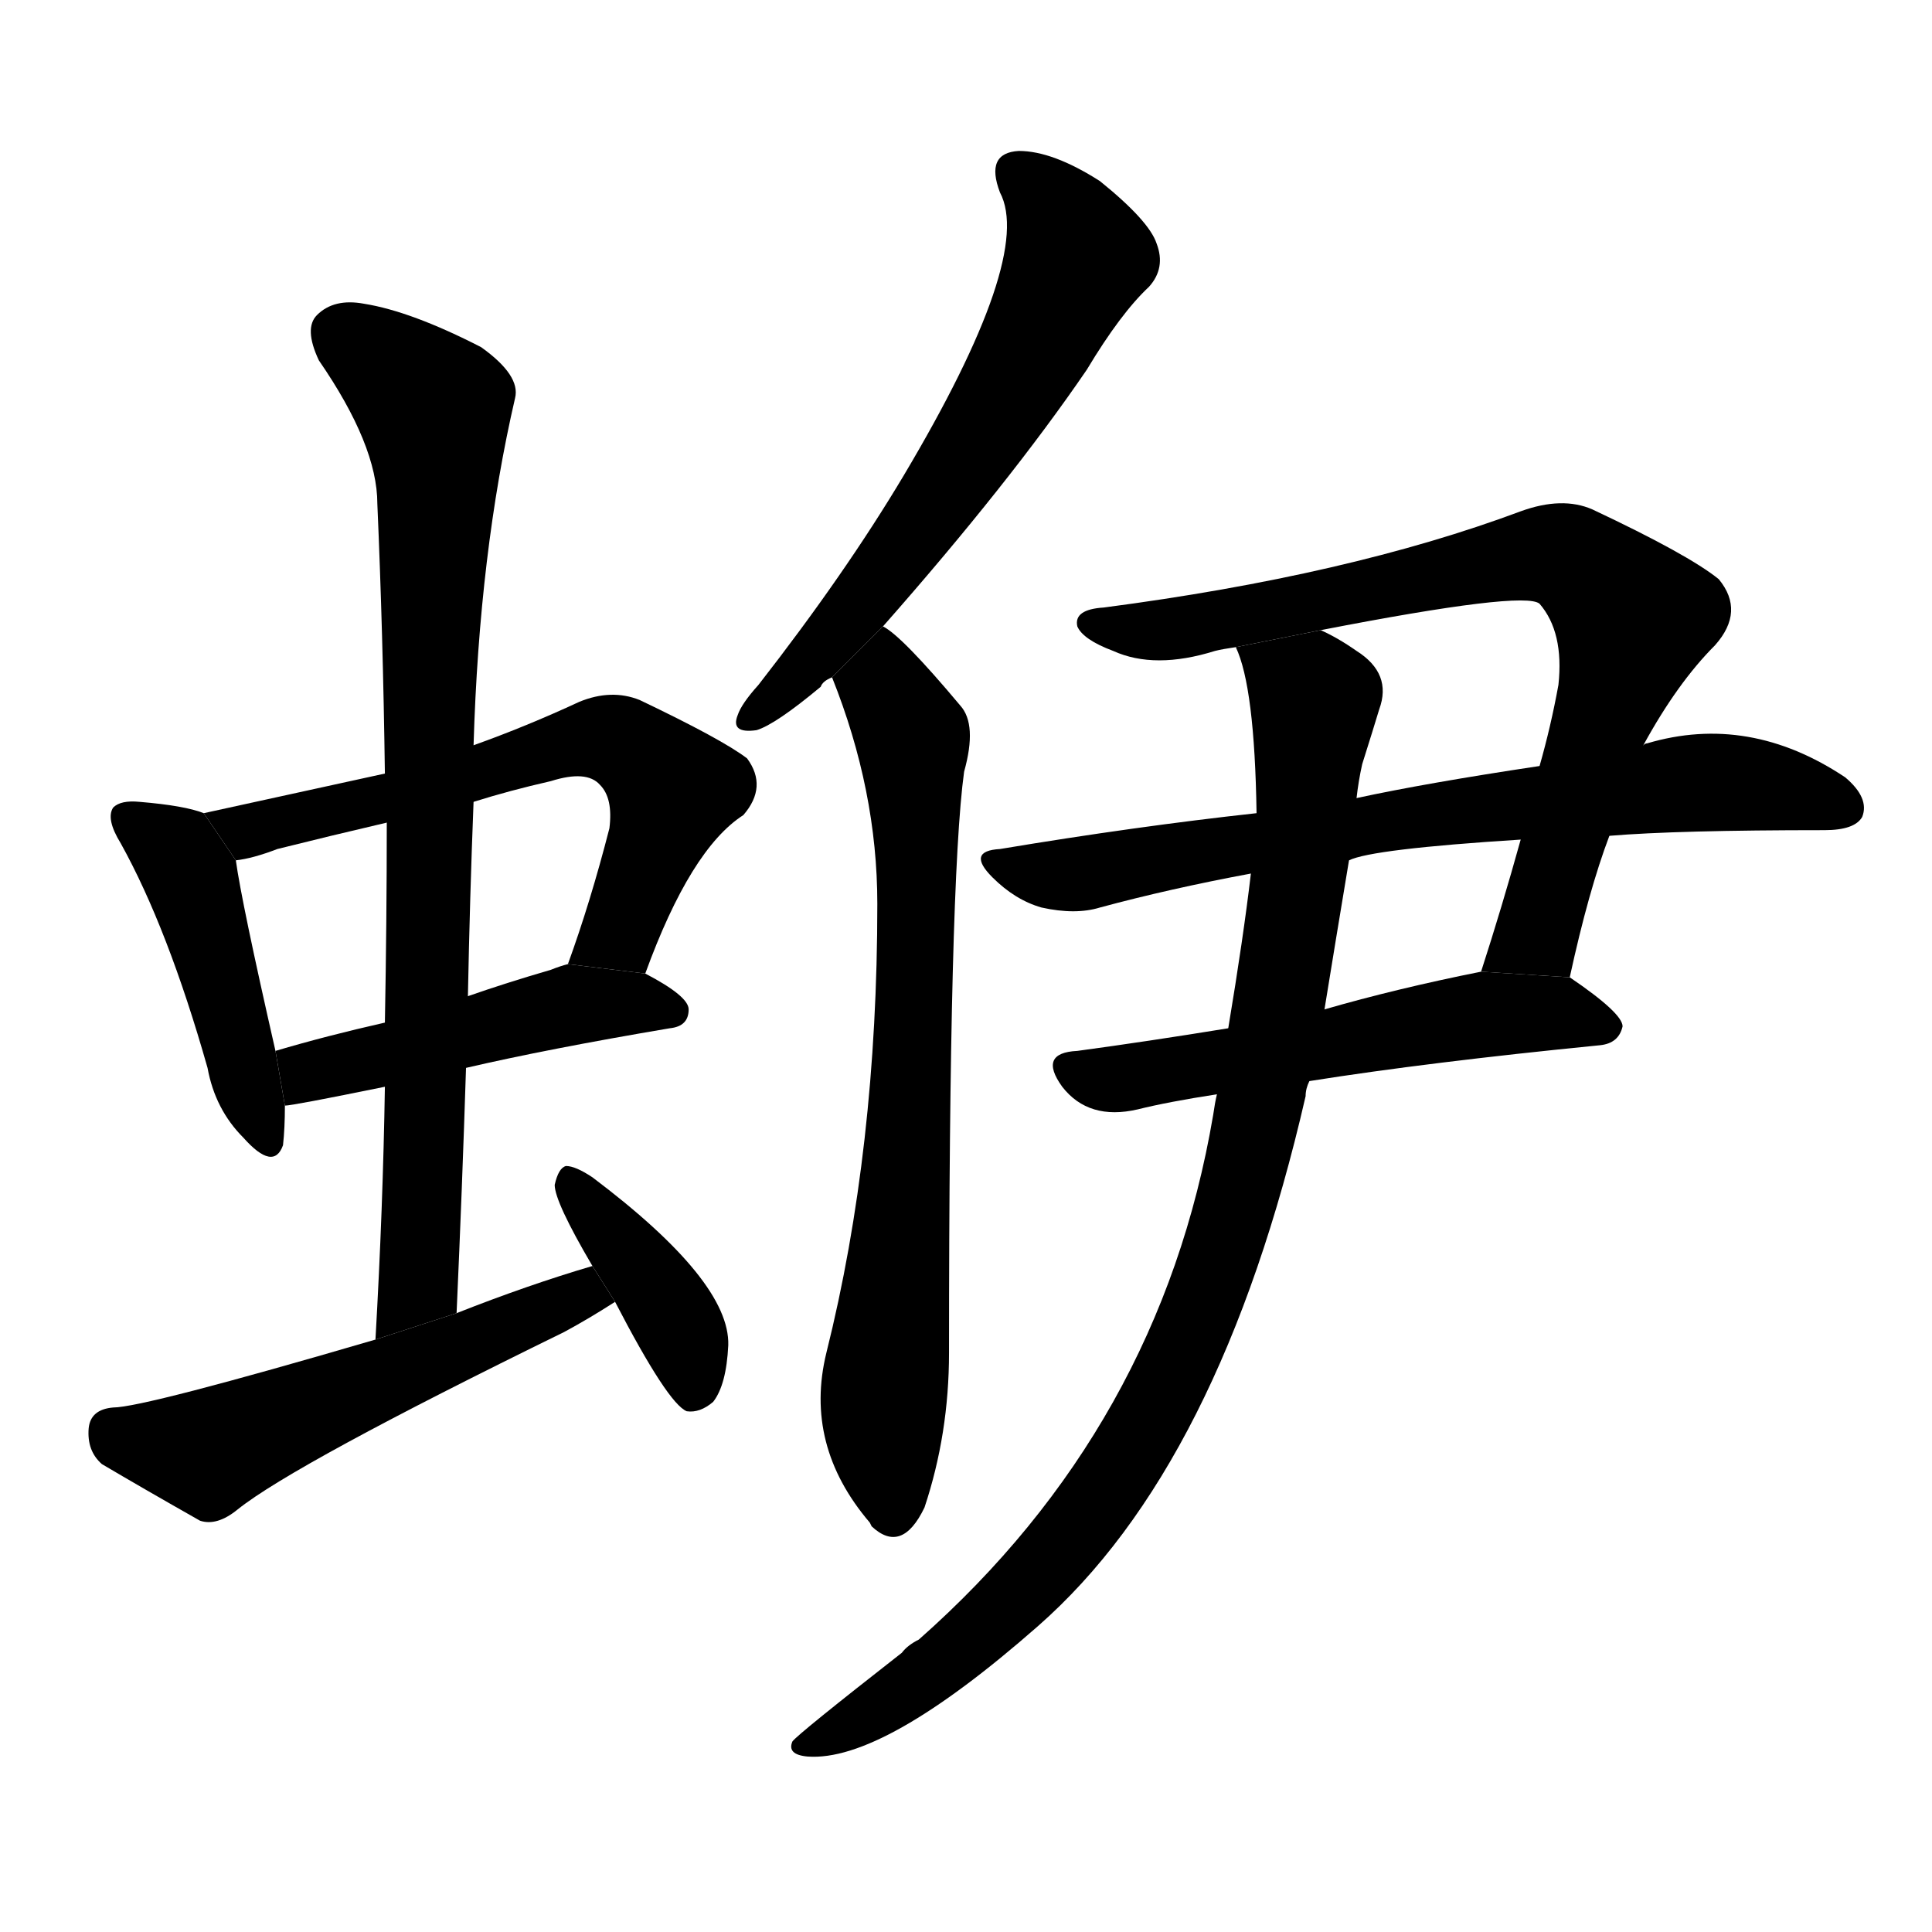<svg version="1.1" viewBox="0 0 1024 1024" xmlns="http://www.w3.org/2000/svg">
  <g stroke="black" stroke-dasharray="1,1" stroke-width="1" transform="scale(4, 4)">
  </g>
  <g transform="scale(1, -1) translate(0, -900)">
    <style type="text/css">
      
        @keyframes keyframes0 {
          from {
            stroke: blue;
            stroke-dashoffset: 445;
            stroke-width: 128;
          }
          59% {
            animation-timing-function: step-end;
            stroke: blue;
            stroke-dashoffset: 0;
            stroke-width: 128;
          }
          to {
            stroke: black;
            stroke-width: 1024;
          }
        }
        #make-me-a-hanzi-animation-0 {
          animation: keyframes0 0.612s both;
          animation-delay: 0s;
          animation-timing-function: linear;
        }
      
        @keyframes keyframes1 {
          from {
            stroke: blue;
            stroke-dashoffset: 617;
            stroke-width: 128;
          }
          67% {
            animation-timing-function: step-end;
            stroke: blue;
            stroke-dashoffset: 0;
            stroke-width: 128;
          }
          to {
            stroke: black;
            stroke-width: 1024;
          }
        }
        #make-me-a-hanzi-animation-1 {
          animation: keyframes1 0.752s both;
          animation-delay: 0.612s;
          animation-timing-function: linear;
        }
      
        @keyframes keyframes2 {
          from {
            stroke: blue;
            stroke-dashoffset: 467;
            stroke-width: 128;
          }
          60% {
            animation-timing-function: step-end;
            stroke: blue;
            stroke-dashoffset: 0;
            stroke-width: 128;
          }
          to {
            stroke: black;
            stroke-width: 1024;
          }
        }
        #make-me-a-hanzi-animation-2 {
          animation: keyframes2 0.63s both;
          animation-delay: 1.364s;
          animation-timing-function: linear;
        }
      
        @keyframes keyframes3 {
          from {
            stroke: blue;
            stroke-dashoffset: 813;
            stroke-width: 128;
          }
          73% {
            animation-timing-function: step-end;
            stroke: blue;
            stroke-dashoffset: 0;
            stroke-width: 128;
          }
          to {
            stroke: black;
            stroke-width: 1024;
          }
        }
        #make-me-a-hanzi-animation-3 {
          animation: keyframes3 0.912s both;
          animation-delay: 1.994s;
          animation-timing-function: linear;
        }
      
        @keyframes keyframes4 {
          from {
            stroke: blue;
            stroke-dashoffset: 532;
            stroke-width: 128;
          }
          63% {
            animation-timing-function: step-end;
            stroke: blue;
            stroke-dashoffset: 0;
            stroke-width: 128;
          }
          to {
            stroke: black;
            stroke-width: 1024;
          }
        }
        #make-me-a-hanzi-animation-4 {
          animation: keyframes4 0.683s both;
          animation-delay: 2.906s;
          animation-timing-function: linear;
        }
      
        @keyframes keyframes5 {
          from {
            stroke: blue;
            stroke-dashoffset: 386;
            stroke-width: 128;
          }
          56% {
            animation-timing-function: step-end;
            stroke: blue;
            stroke-dashoffset: 0;
            stroke-width: 128;
          }
          to {
            stroke: black;
            stroke-width: 1024;
          }
        }
        #make-me-a-hanzi-animation-5 {
          animation: keyframes5 0.564s both;
          animation-delay: 3.589s;
          animation-timing-function: linear;
        }
      
        @keyframes keyframes6 {
          from {
            stroke: blue;
            stroke-dashoffset: 611;
            stroke-width: 128;
          }
          67% {
            animation-timing-function: step-end;
            stroke: blue;
            stroke-dashoffset: 0;
            stroke-width: 128;
          }
          to {
            stroke: black;
            stroke-width: 1024;
          }
        }
        #make-me-a-hanzi-animation-6 {
          animation: keyframes6 0.747s both;
          animation-delay: 4.153s;
          animation-timing-function: linear;
        }
      
        @keyframes keyframes7 {
          from {
            stroke: blue;
            stroke-dashoffset: 722;
            stroke-width: 128;
          }
          70% {
            animation-timing-function: step-end;
            stroke: blue;
            stroke-dashoffset: 0;
            stroke-width: 128;
          }
          to {
            stroke: black;
            stroke-width: 1024;
          }
        }
        #make-me-a-hanzi-animation-7 {
          animation: keyframes7 0.838s both;
          animation-delay: 4.9s;
          animation-timing-function: linear;
        }
      
        @keyframes keyframes8 {
          from {
            stroke: blue;
            stroke-dashoffset: 760;
            stroke-width: 128;
          }
          71% {
            animation-timing-function: step-end;
            stroke: blue;
            stroke-dashoffset: 0;
            stroke-width: 128;
          }
          to {
            stroke: black;
            stroke-width: 1024;
          }
        }
        #make-me-a-hanzi-animation-8 {
          animation: keyframes8 0.868s both;
          animation-delay: 5.738s;
          animation-timing-function: linear;
        }
      
        @keyframes keyframes9 {
          from {
            stroke: blue;
            stroke-dashoffset: 699;
            stroke-width: 128;
          }
          69% {
            animation-timing-function: step-end;
            stroke: blue;
            stroke-dashoffset: 0;
            stroke-width: 128;
          }
          to {
            stroke: black;
            stroke-width: 1024;
          }
        }
        #make-me-a-hanzi-animation-9 {
          animation: keyframes9 0.819s both;
          animation-delay: 6.606s;
          animation-timing-function: linear;
        }
      
        @keyframes keyframes10 {
          from {
            stroke: blue;
            stroke-dashoffset: 543;
            stroke-width: 128;
          }
          64% {
            animation-timing-function: step-end;
            stroke: blue;
            stroke-dashoffset: 0;
            stroke-width: 128;
          }
          to {
            stroke: black;
            stroke-width: 1024;
          }
        }
        #make-me-a-hanzi-animation-10 {
          animation: keyframes10 0.692s both;
          animation-delay: 7.425s;
          animation-timing-function: linear;
        }
      
        @keyframes keyframes11 {
          from {
            stroke: blue;
            stroke-dashoffset: 948;
            stroke-width: 128;
          }
          76% {
            animation-timing-function: step-end;
            stroke: blue;
            stroke-dashoffset: 0;
            stroke-width: 128;
          }
          to {
            stroke: black;
            stroke-width: 1024;
          }
        }
        #make-me-a-hanzi-animation-11 {
          animation: keyframes11 1.021s both;
          animation-delay: 8.117s;
          animation-timing-function: linear;
        }
      
    </style>
    
      <path d="M 108 469 Q 98 473 74 475 Q 64 476 60 472 Q 56 466 64 453 Q 89 408 110 334 Q 114 312 129 297 Q 145 279 150 293 Q 151 302 151 314 L 146 343 Q 128 422 125 444 L 108 469 Z" fill="black"></path>
    
      <path d="M 342 384 Q 366 450 394 468 Q 407 483 396 498 Q 383 508 339 529 Q 324 535 307 528 Q 279 515 251 505 L 204 490 Q 158 480 108 469 L 125 444 Q 134 445 147 450 Q 175 457 205 464 L 251 475 Q 270 481 292 486 Q 311 492 318 484 Q 325 477 323 461 Q 313 422 301 389 L 342 384 Z" fill="black"></path>
    
      <path d="M 247 334 Q 290 344 355 355 Q 365 356 365 365 Q 365 372 342 384 L 301 389 Q 297 388 292 386 Q 268 379 248 372 L 204 358 Q 173 351 146 343 L 151 314 Q 155 314 204 324 L 247 334 Z" fill="black"></path>
    
      <path d="M 242 204 Q 245 271 247 334 L 248 372 Q 249 424 251 475 L 251 505 Q 254 607 273 689 Q 276 701 255 716 Q 218 735 193 739 Q 177 742 168 733 Q 161 726 169 709 Q 200 664 200 633 Q 203 564 204 490 L 205 464 Q 205 412 204 358 L 204 324 Q 203 260 199 190 L 242 204 Z" fill="black"></path>
    
      <path d="M 314 229 Q 280 219 242 204 L 199 190 Q 76 154 60 154 Q 48 153 47 143 Q 46 131 54 124 Q 76 111 106 94 Q 115 91 126 100 Q 156 124 299 194 Q 312 201 326 210 L 314 229 Z" fill="black"></path>
    
      <path d="M 326 210 Q 354 156 364 152 Q 371 151 378 157 Q 385 166 386 187 Q 387 221 314 276 Q 305 282 300 282 Q 296 281 294 272 Q 294 263 314 229 L 326 210 Z" fill="black"></path>
    
      <path d="M 468 568 Q 535 644 576 704 Q 594 734 609 748 Q 618 758 613 771 Q 609 783 583 804 Q 558 820 540 820 Q 522 819 530 798 Q 548 764 479 648 Q 448 596 402 537 Q 393 527 391 521 Q 387 511 401 513 Q 411 516 435 536 Q 436 539 441 541 L 468 568 Z" fill="black"></path>
    
      <path d="M 441 541 Q 465 481 465 421 Q 465 291 438 183 Q 426 134 461 93 L 462 91 Q 478 76 490 101 Q 503 140 503 183 Q 503 433 511 491 Q 518 516 509 526 Q 478 563 468 568 L 441 541 Z" fill="black"></path>
    
      <path d="M 832 382 Q 842 428 853 457 L 871 505 Q 889 538 909 558 Q 925 576 911 593 Q 895 606 844 630 Q 828 637 806 629 Q 715 595 585 578 Q 569 577 571 568 Q 574 561 590 555 Q 612 545 644 555 Q 648 556 655 557 L 700 566 Q 808 587 816 580 Q 829 565 826 537 Q 822 515 816 494 L 806 455 Q 796 419 785 385 L 832 382 Z" fill="black"></path>
    
      <path d="M 853 457 Q 889 460 967 460 Q 983 460 987 467 Q 991 477 978 488 Q 927 522 873 506 Q 872 506 871 505 L 816 494 Q 756 485 719 477 L 666 469 Q 602 462 530 450 Q 512 449 526 435 Q 538 423 552 419 Q 570 415 583 419 Q 620 429 663 437 L 715 444 Q 727 450 806 455 L 853 457 Z" fill="black"></path>
    
      <path d="M 651 355 Q 608 348 571 343 Q 550 342 563 324 Q 570 315 580 312 Q 590 309 603 312 Q 619 316 645 320 L 694 327 Q 757 337 848 346 Q 858 347 860 356 Q 860 363 832 382 L 785 385 Q 740 376 702 365 L 651 355 Z" fill="black"></path>
    
      <path d="M 663 437 Q 659 403 651 355 L 645 320 Q 644 316 643 309 Q 615 144 487 31 Q 481 28 478 24 Q 423 -19 420 -23 Q 417 -30 428 -31 Q 468 -34 550 38 Q 647 123 692 319 Q 692 323 694 327 L 702 365 Q 708 402 715 444 L 719 477 Q 720 486 722 495 Q 728 514 731 524 Q 738 543 719 555 Q 709 562 700 566 L 655 557 Q 665 536 666 469 L 663 437 Z" fill="black"></path>
    
    
      <clipPath id="make-me-a-hanzi-clip-0">
        <path d="M 108 469 Q 98 473 74 475 Q 64 476 60 472 Q 56 466 64 453 Q 89 408 110 334 Q 114 312 129 297 Q 145 279 150 293 Q 151 302 151 314 L 146 343 Q 128 422 125 444 L 108 469 Z"></path>
      </clipPath>
      <path clip-path="url(#make-me-a-hanzi-clip-0)" d="M 68 467 L 101 437 L 140 298" fill="none" id="make-me-a-hanzi-animation-0" stroke-dasharray="317 634" stroke-linecap="round"></path>
    
      <clipPath id="make-me-a-hanzi-clip-1">
        <path d="M 342 384 Q 366 450 394 468 Q 407 483 396 498 Q 383 508 339 529 Q 324 535 307 528 Q 279 515 251 505 L 204 490 Q 158 480 108 469 L 125 444 Q 134 445 147 450 Q 175 457 205 464 L 251 475 Q 270 481 292 486 Q 311 492 318 484 Q 325 477 323 461 Q 313 422 301 389 L 342 384 Z"></path>
      </clipPath>
      <path clip-path="url(#make-me-a-hanzi-clip-1)" d="M 116 465 L 137 461 L 210 477 L 307 508 L 328 507 L 357 481 L 329 406 L 309 394" fill="none" id="make-me-a-hanzi-animation-1" stroke-dasharray="489 978" stroke-linecap="round"></path>
    
      <clipPath id="make-me-a-hanzi-clip-2">
        <path d="M 247 334 Q 290 344 355 355 Q 365 356 365 365 Q 365 372 342 384 L 301 389 Q 297 388 292 386 Q 268 379 248 372 L 204 358 Q 173 351 146 343 L 151 314 Q 155 314 204 324 L 247 334 Z"></path>
      </clipPath>
      <path clip-path="url(#make-me-a-hanzi-clip-2)" d="M 152 322 L 164 332 L 303 367 L 355 365" fill="none" id="make-me-a-hanzi-animation-2" stroke-dasharray="339 678" stroke-linecap="round"></path>
    
      <clipPath id="make-me-a-hanzi-clip-3">
        <path d="M 242 204 Q 245 271 247 334 L 248 372 Q 249 424 251 475 L 251 505 Q 254 607 273 689 Q 276 701 255 716 Q 218 735 193 739 Q 177 742 168 733 Q 161 726 169 709 Q 200 664 200 633 Q 203 564 204 490 L 205 464 Q 205 412 204 358 L 204 324 Q 203 260 199 190 L 242 204 Z"></path>
      </clipPath>
      <path clip-path="url(#make-me-a-hanzi-clip-3)" d="M 180 723 L 230 684 L 231 674 L 222 219 L 204 197" fill="none" id="make-me-a-hanzi-animation-3" stroke-dasharray="685 1370" stroke-linecap="round"></path>
    
      <clipPath id="make-me-a-hanzi-clip-4">
        <path d="M 314 229 Q 280 219 242 204 L 199 190 Q 76 154 60 154 Q 48 153 47 143 Q 46 131 54 124 Q 76 111 106 94 Q 115 91 126 100 Q 156 124 299 194 Q 312 201 326 210 L 314 229 Z"></path>
      </clipPath>
      <path clip-path="url(#make-me-a-hanzi-clip-4)" d="M 59 142 L 110 131 L 308 214 L 316 210" fill="none" id="make-me-a-hanzi-animation-4" stroke-dasharray="404 808" stroke-linecap="round"></path>
    
      <clipPath id="make-me-a-hanzi-clip-5">
        <path d="M 326 210 Q 354 156 364 152 Q 371 151 378 157 Q 385 166 386 187 Q 387 221 314 276 Q 305 282 300 282 Q 296 281 294 272 Q 294 263 314 229 L 326 210 Z"></path>
      </clipPath>
      <path clip-path="url(#make-me-a-hanzi-clip-5)" d="M 304 273 L 359 199 L 368 162" fill="none" id="make-me-a-hanzi-animation-5" stroke-dasharray="258 516" stroke-linecap="round"></path>
    
      <clipPath id="make-me-a-hanzi-clip-6">
        <path d="M 468 568 Q 535 644 576 704 Q 594 734 609 748 Q 618 758 613 771 Q 609 783 583 804 Q 558 820 540 820 Q 522 819 530 798 Q 548 764 479 648 Q 448 596 402 537 Q 393 527 391 521 Q 387 511 401 513 Q 411 516 435 536 Q 436 539 441 541 L 468 568 Z"></path>
      </clipPath>
      <path clip-path="url(#make-me-a-hanzi-clip-6)" d="M 539 807 L 562 785 L 571 764 L 548 715 L 483 614 L 421 539 L 399 521" fill="none" id="make-me-a-hanzi-animation-6" stroke-dasharray="483 966" stroke-linecap="round"></path>
    
      <clipPath id="make-me-a-hanzi-clip-7">
        <path d="M 441 541 Q 465 481 465 421 Q 465 291 438 183 Q 426 134 461 93 L 462 91 Q 478 76 490 101 Q 503 140 503 183 Q 503 433 511 491 Q 518 516 509 526 Q 478 563 468 568 L 441 541 Z"></path>
      </clipPath>
      <path clip-path="url(#make-me-a-hanzi-clip-7)" d="M 467 560 L 468 541 L 484 504 L 486 456 L 481 286 L 468 159 L 473 98" fill="none" id="make-me-a-hanzi-animation-7" stroke-dasharray="594 1188" stroke-linecap="round"></path>
    
      <clipPath id="make-me-a-hanzi-clip-8">
        <path d="M 832 382 Q 842 428 853 457 L 871 505 Q 889 538 909 558 Q 925 576 911 593 Q 895 606 844 630 Q 828 637 806 629 Q 715 595 585 578 Q 569 577 571 568 Q 574 561 590 555 Q 612 545 644 555 Q 648 556 655 557 L 700 566 Q 808 587 816 580 Q 829 565 826 537 Q 822 515 816 494 L 806 455 Q 796 419 785 385 L 832 382 Z"></path>
      </clipPath>
      <path clip-path="url(#make-me-a-hanzi-clip-8)" d="M 579 569 L 633 568 L 819 607 L 841 599 L 865 571 L 815 405 L 793 390" fill="none" id="make-me-a-hanzi-animation-8" stroke-dasharray="632 1264" stroke-linecap="round"></path>
    
      <clipPath id="make-me-a-hanzi-clip-9">
        <path d="M 853 457 Q 889 460 967 460 Q 983 460 987 467 Q 991 477 978 488 Q 927 522 873 506 Q 872 506 871 505 L 816 494 Q 756 485 719 477 L 666 469 Q 602 462 530 450 Q 512 449 526 435 Q 538 423 552 419 Q 570 415 583 419 Q 620 429 663 437 L 715 444 Q 727 450 806 455 L 853 457 Z"></path>
      </clipPath>
      <path clip-path="url(#make-me-a-hanzi-clip-9)" d="M 540 439 L 572 437 L 728 464 L 910 486 L 978 472" fill="none" id="make-me-a-hanzi-animation-9" stroke-dasharray="571 1142" stroke-linecap="round"></path>
    
      <clipPath id="make-me-a-hanzi-clip-10">
        <path d="M 651 355 Q 608 348 571 343 Q 550 342 563 324 Q 570 315 580 312 Q 590 309 603 312 Q 619 316 645 320 L 694 327 Q 757 337 848 346 Q 858 347 860 356 Q 860 363 832 382 L 785 385 Q 740 376 702 365 L 651 355 Z"></path>
      </clipPath>
      <path clip-path="url(#make-me-a-hanzi-clip-10)" d="M 568 333 L 605 330 L 791 363 L 823 364 L 851 355" fill="none" id="make-me-a-hanzi-animation-10" stroke-dasharray="415 830" stroke-linecap="round"></path>
    
      <clipPath id="make-me-a-hanzi-clip-11">
        <path d="M 663 437 Q 659 403 651 355 L 645 320 Q 644 316 643 309 Q 615 144 487 31 Q 481 28 478 24 Q 423 -19 420 -23 Q 417 -30 428 -31 Q 468 -34 550 38 Q 647 123 692 319 Q 692 323 694 327 L 702 365 Q 708 402 715 444 L 719 477 Q 720 486 722 495 Q 728 514 731 524 Q 738 543 719 555 Q 709 562 700 566 L 655 557 Q 665 536 666 469 L 663 437 Z"></path>
      </clipPath>
      <path clip-path="url(#make-me-a-hanzi-clip-11)" d="M 663 555 L 695 532 L 696 512 L 673 338 L 639 211 L 590 116 L 550 65 L 499 17 L 426 -25" fill="none" id="make-me-a-hanzi-animation-11" stroke-dasharray="820 1640" stroke-linecap="round"></path>
    
  </g>
</svg>
